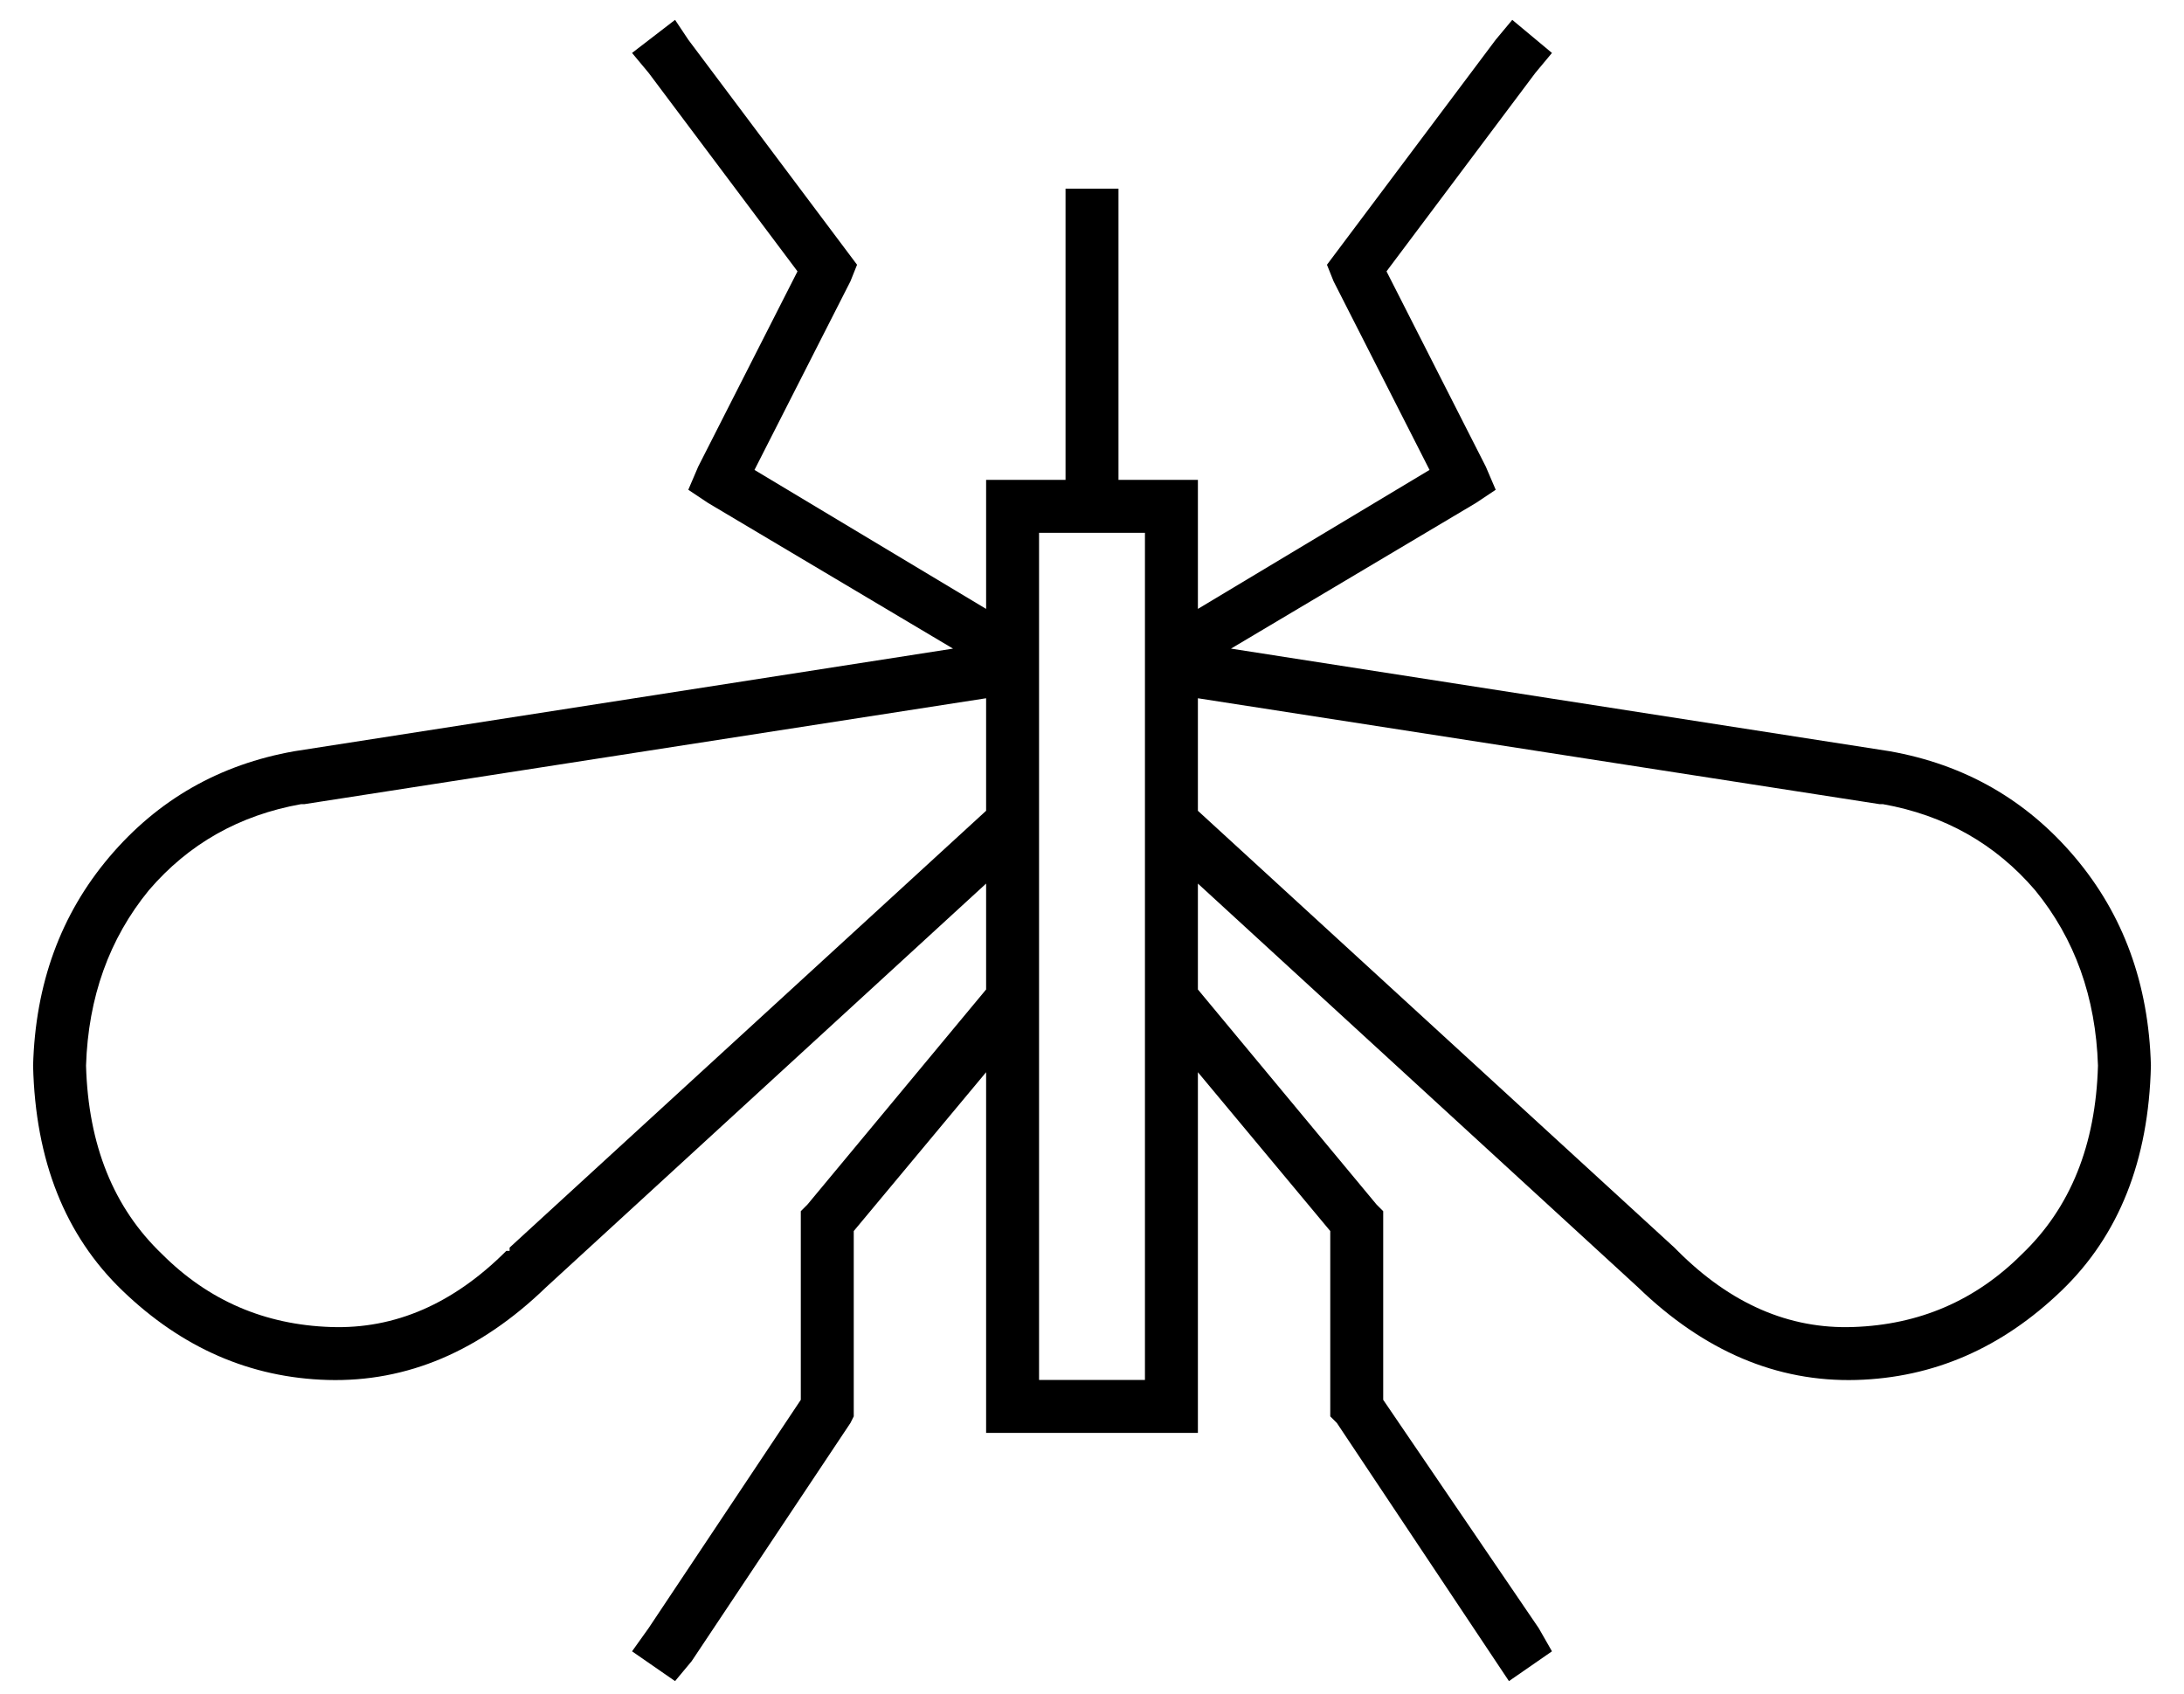 <?xml version="1.0" standalone="no"?>
<!DOCTYPE svg PUBLIC "-//W3C//DTD SVG 1.1//EN" "http://www.w3.org/Graphics/SVG/1.1/DTD/svg11.dtd" >
<svg xmlns="http://www.w3.org/2000/svg" xmlns:xlink="http://www.w3.org/1999/xlink" version="1.1" viewBox="-10 -40 660 512">
   <path fill="currentColor"
d="M459 -24l-5 6l5 -6l-5 6l-45 60v0l30 59v0l3 7v0l-6 4v0l-74 44v0l199 31v0q34 6 56 32t23 63q-1 43 -27 68q-27 26 -62 27q-36 1 -66 -28l-133 -122v0v32v0l54 65v0l2 2v0v3v0v54v0l47 69v0l4 7v0l-13 9v0l-4 -6v0l-48 -72v0l-2 -2v0v-3v0v-53v0l-40 -48v0v77v0v32v0
h-64v0v-32v0v-77v0l-40 48v0v53v0v3v0l-1 2v0l-48 72v0l-5 6v0l-13 -9v0l5 -7v0l46 -69v0v-54v0v-3v0l2 -2v0l54 -65v0v-32v0l-133 122v0q-30 29 -66 28q-35 -1 -62 -27q-26 -25 -27 -68q1 -37 23 -63t56 -32l199 -31v0l-74 -44v0l-6 -4v0l3 -7v0l30 -59v0l-45 -60v0l-5 -6
v0l13 -10v0l4 6v0l48 64v0l3 4v0l-2 5v0l-29 57v0l70 42v0v-7v0v-32v0h24v0v-80v0v-8v0h16v0v8v0v80v0h24v0v32v0v7v0l70 -42v0l-29 -57v0l-2 -5v0l3 -4v0l48 -64v0l5 -6v0l12 10v0zM496 337l1 1v0v0v0q24 24 53 23q30 -1 51 -22q22 -21 23 -57q-1 -31 -19 -53
q-18 -21 -46 -26h-1v0v0v0l-206 -32v0v34v0l144 132v0zM82 203h-1h1h-1v0v0q-28 5 -46 26q-18 22 -19 53q1 36 23 57q21 21 51 22q29 1 53 -23h1v-1l144 -132v0v-34v0l-206 32v0zM304 361v16v-16v16h32v0v-16v0v-224v0v-16v0h-32v0v16v0v224v0z" />
</svg>
